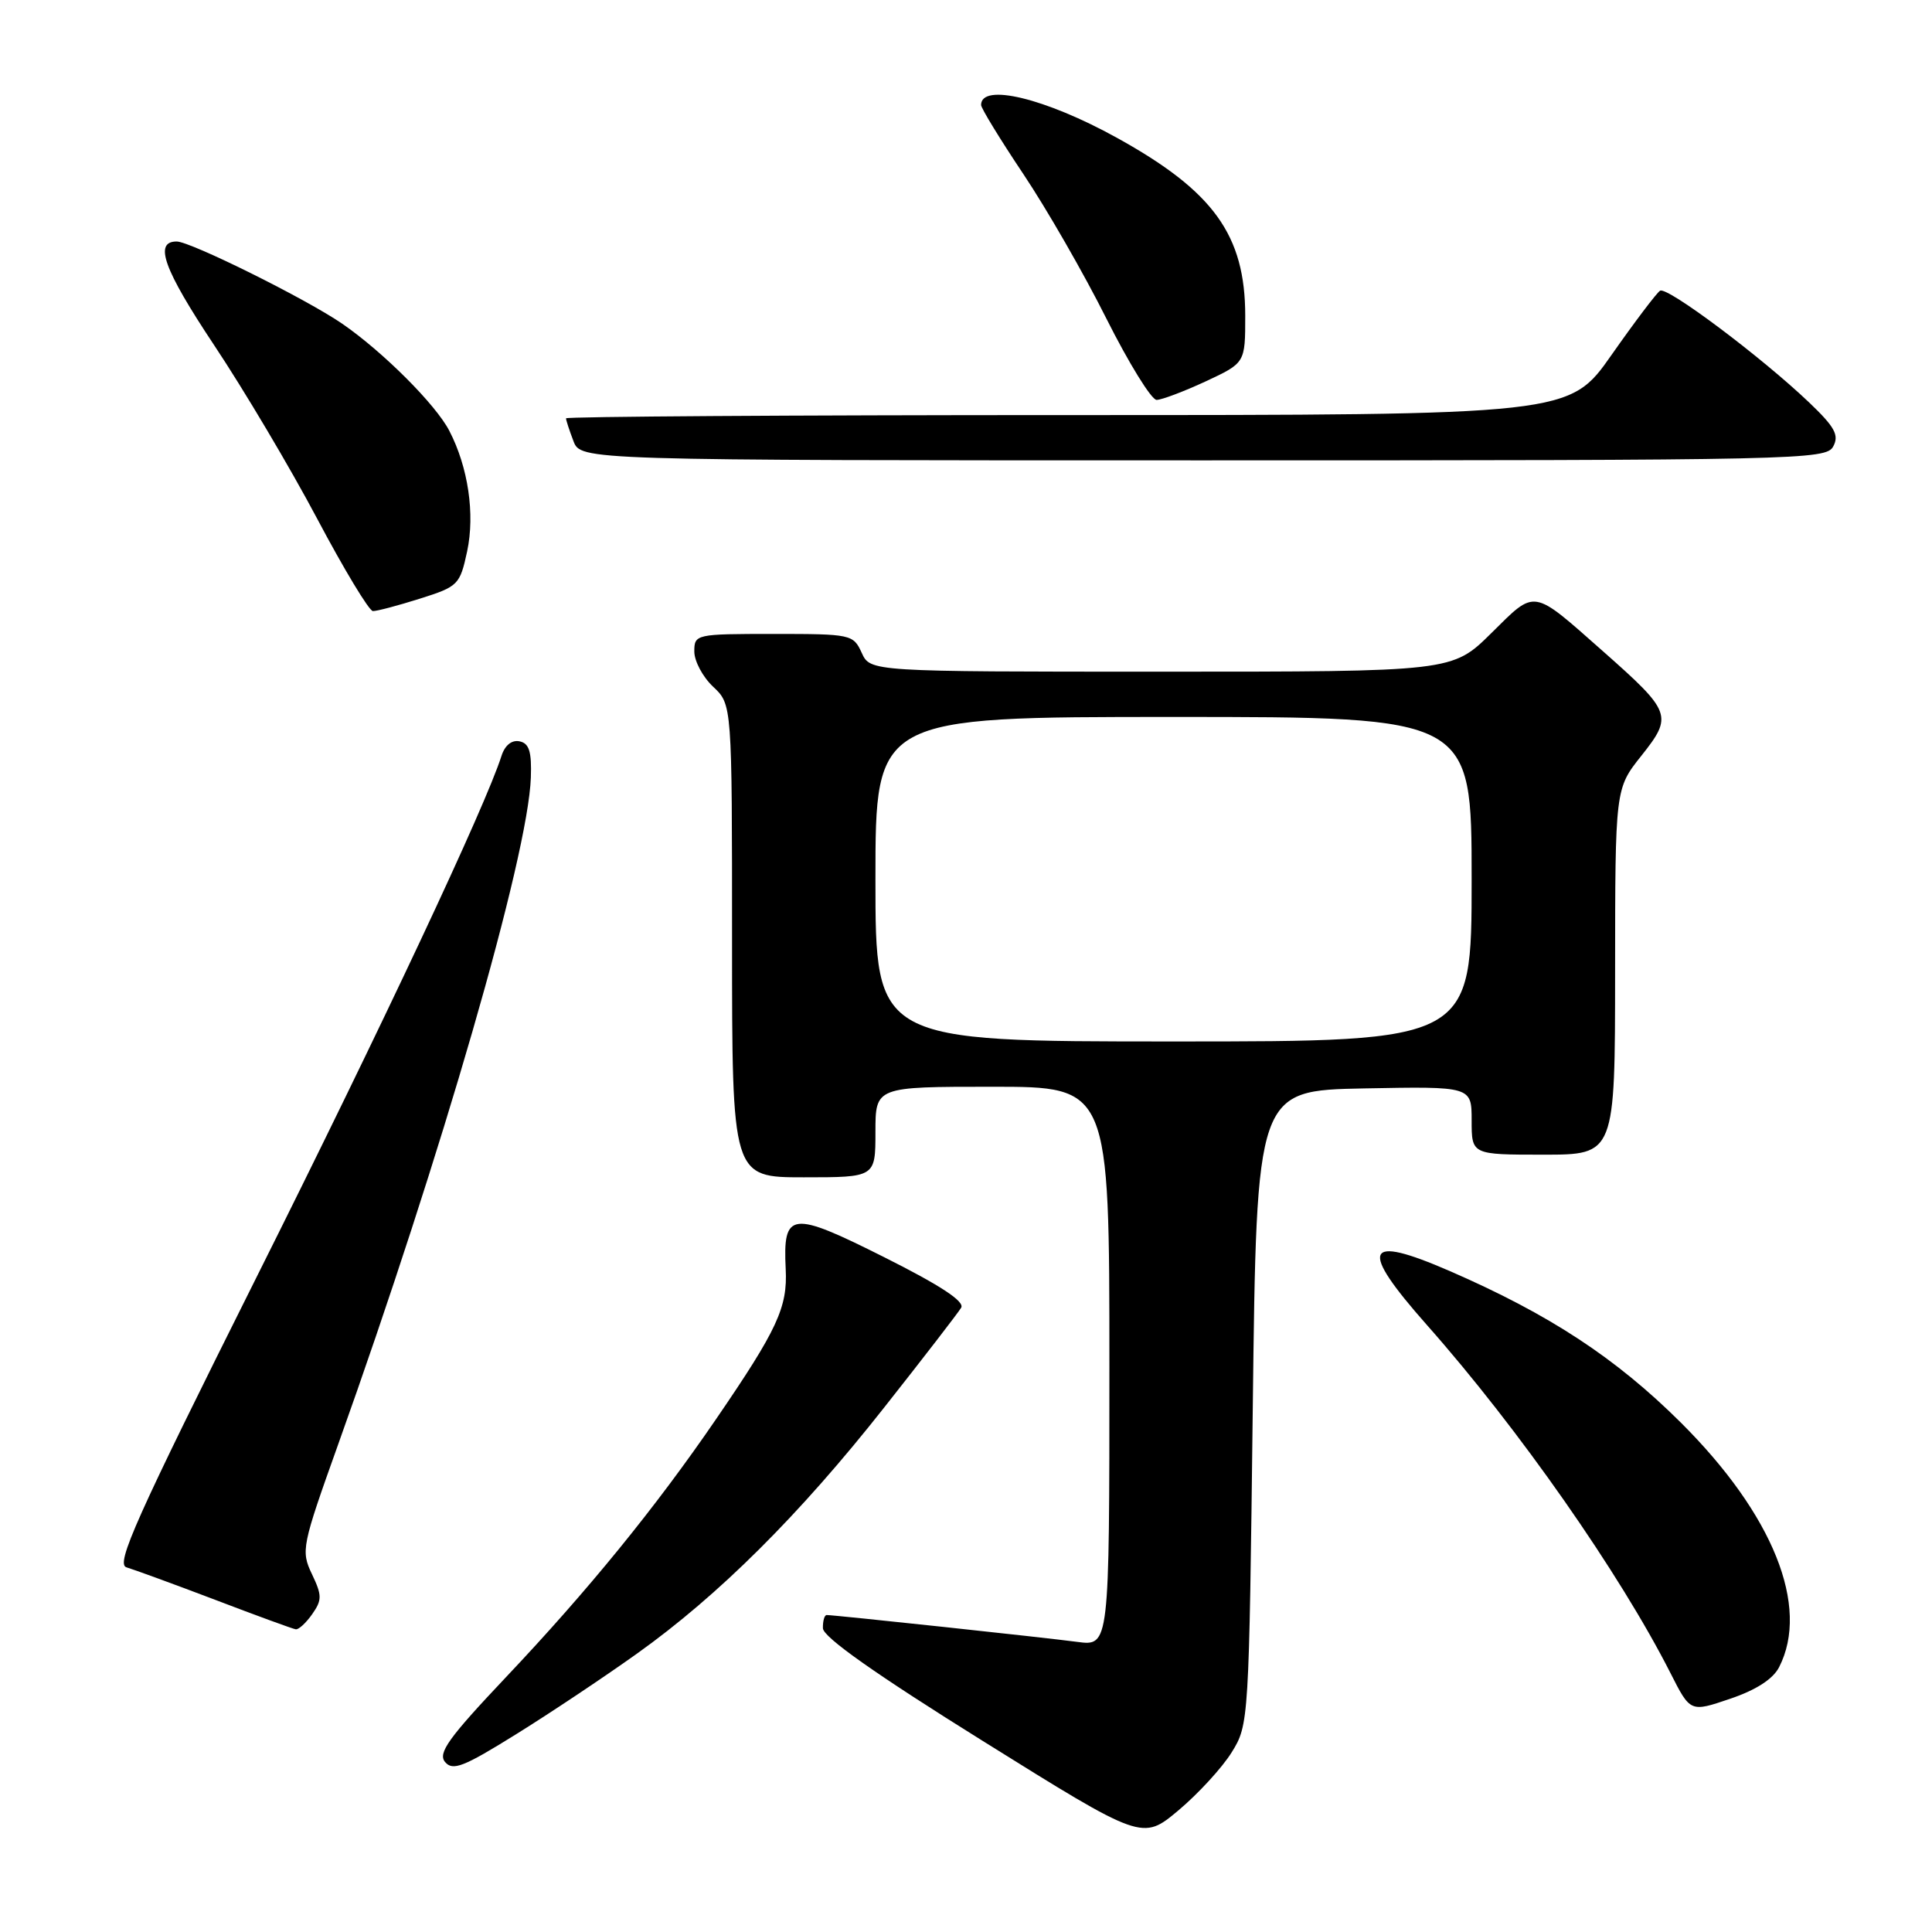 <?xml version="1.0" encoding="UTF-8" standalone="no"?>
<!DOCTYPE svg PUBLIC "-//W3C//DTD SVG 1.1//EN" "http://www.w3.org/Graphics/SVG/1.1/DTD/svg11.dtd" >
<svg xmlns="http://www.w3.org/2000/svg" xmlns:xlink="http://www.w3.org/1999/xlink" version="1.1" viewBox="0 0 256 256">
 <g >
 <path fill="currentColor"
d=" M 163.20 232.20 C 165.48 228.53 165.50 228.17 166.00 186.50 C 166.50 144.50 166.50 144.50 180.75 144.22 C 195.00 143.95 195.00 143.95 195.00 148.47 C 195.00 153.00 195.00 153.00 204.50 153.00 C 214.00 153.00 214.00 153.00 214.01 128.75 C 214.02 104.50 214.02 104.50 217.49 100.14 C 221.69 94.85 221.51 94.35 212.42 86.31 C 202.92 77.92 203.55 78.02 197.61 83.89 C 192.44 89.00 192.44 89.00 153.88 89.00 C 115.32 89.00 115.32 89.00 114.18 86.50 C 113.07 84.06 112.77 84.00 102.52 84.00 C 92.18 84.00 92.00 84.04 92.00 86.33 C 92.00 87.60 93.12 89.71 94.50 91.00 C 97.00 93.35 97.00 93.35 97.00 124.67 C 97.00 156.00 97.00 156.00 106.50 156.00 C 116.00 156.00 116.00 156.00 116.00 150.00 C 116.00 144.00 116.00 144.00 131.50 144.00 C 147.00 144.00 147.00 144.00 147.00 181.06 C 147.00 218.12 147.00 218.12 142.75 217.56 C 138.50 216.99 110.57 214.00 109.54 214.00 C 109.24 214.00 109.02 214.79 109.04 215.75 C 109.07 216.93 115.99 221.81 130.23 230.69 C 151.37 243.88 151.37 243.88 156.14 239.89 C 158.76 237.69 161.94 234.23 163.20 232.20 Z  M 84.38 219.13 C 95.22 211.40 105.95 200.72 117.16 186.50 C 122.37 179.90 126.96 173.95 127.36 173.28 C 127.85 172.45 124.61 170.32 117.13 166.57 C 104.80 160.38 103.73 160.51 104.11 168.16 C 104.37 173.23 103.00 176.18 94.91 188.00 C 86.88 199.74 77.91 210.75 67.02 222.26 C 59.45 230.27 57.99 232.29 58.97 233.47 C 59.99 234.69 61.42 234.13 68.33 229.83 C 72.83 227.04 80.05 222.22 84.38 219.13 Z  M 235.74 220.91 C 239.85 212.88 234.94 200.67 222.72 188.50 C 214.11 179.94 205.30 174.16 192.10 168.42 C 180.75 163.49 179.99 165.31 189.10 175.60 C 201.23 189.30 214.66 208.51 221.35 221.70 C 223.98 226.89 223.98 226.89 229.24 225.10 C 232.68 223.94 234.93 222.49 235.74 220.91 Z  M 41.37 213.88 C 42.68 212.01 42.68 211.40 41.33 208.57 C 39.86 205.49 39.99 204.87 44.79 191.44 C 58.55 152.98 69.98 113.42 70.34 103.04 C 70.46 99.59 70.12 98.49 68.84 98.23 C 67.81 98.02 66.90 98.75 66.45 100.16 C 64.34 106.80 50.72 135.80 33.94 169.34 C 18.00 201.22 15.29 207.27 16.76 207.68 C 17.71 207.96 23.00 209.89 28.50 211.98 C 34.00 214.08 38.81 215.84 39.19 215.89 C 39.57 215.95 40.55 215.05 41.37 213.88 Z  M 55.62 79.33 C 60.72 77.72 60.94 77.50 61.90 73.05 C 62.95 68.11 62.04 61.92 59.54 57.09 C 57.75 53.61 50.73 46.60 45.34 42.89 C 40.59 39.62 25.24 32.00 23.41 32.00 C 20.36 32.00 21.68 35.66 28.33 45.67 C 32.30 51.62 38.46 62.00 42.02 68.72 C 45.58 75.44 48.91 80.96 49.41 80.97 C 49.91 80.99 52.71 80.25 55.62 79.33 Z  M 242.91 59.16 C 243.72 57.66 243.13 56.58 239.70 53.31 C 233.37 47.28 220.91 37.94 219.97 38.52 C 219.52 38.80 216.63 42.62 213.55 47.01 C 207.95 55.00 207.95 55.00 141.48 55.00 C 104.91 55.00 75.00 55.20 75.00 55.43 C 75.00 55.67 75.44 57.02 75.98 58.43 C 76.95 61.00 76.95 61.00 159.44 61.00 C 238.53 61.00 241.97 60.92 242.91 59.16 Z  M 159.75 50.54 C 165.00 48.09 165.00 48.09 165.00 41.86 C 165.00 31.15 160.81 25.34 147.98 18.25 C 138.50 13.01 130.00 10.96 130.00 13.91 C 130.00 14.34 132.52 18.46 135.59 23.05 C 138.67 27.65 143.63 36.27 146.60 42.21 C 149.58 48.14 152.58 53.00 153.26 52.99 C 153.94 52.98 156.86 51.88 159.75 50.54 Z  M 116.00 116.50 C 116.00 95.00 116.00 95.00 155.50 95.00 C 195.00 95.00 195.00 95.00 195.00 116.50 C 195.00 138.00 195.00 138.00 155.50 138.00 C 116.00 138.00 116.00 138.00 116.00 116.50 Z "/>
</g>
</svg>